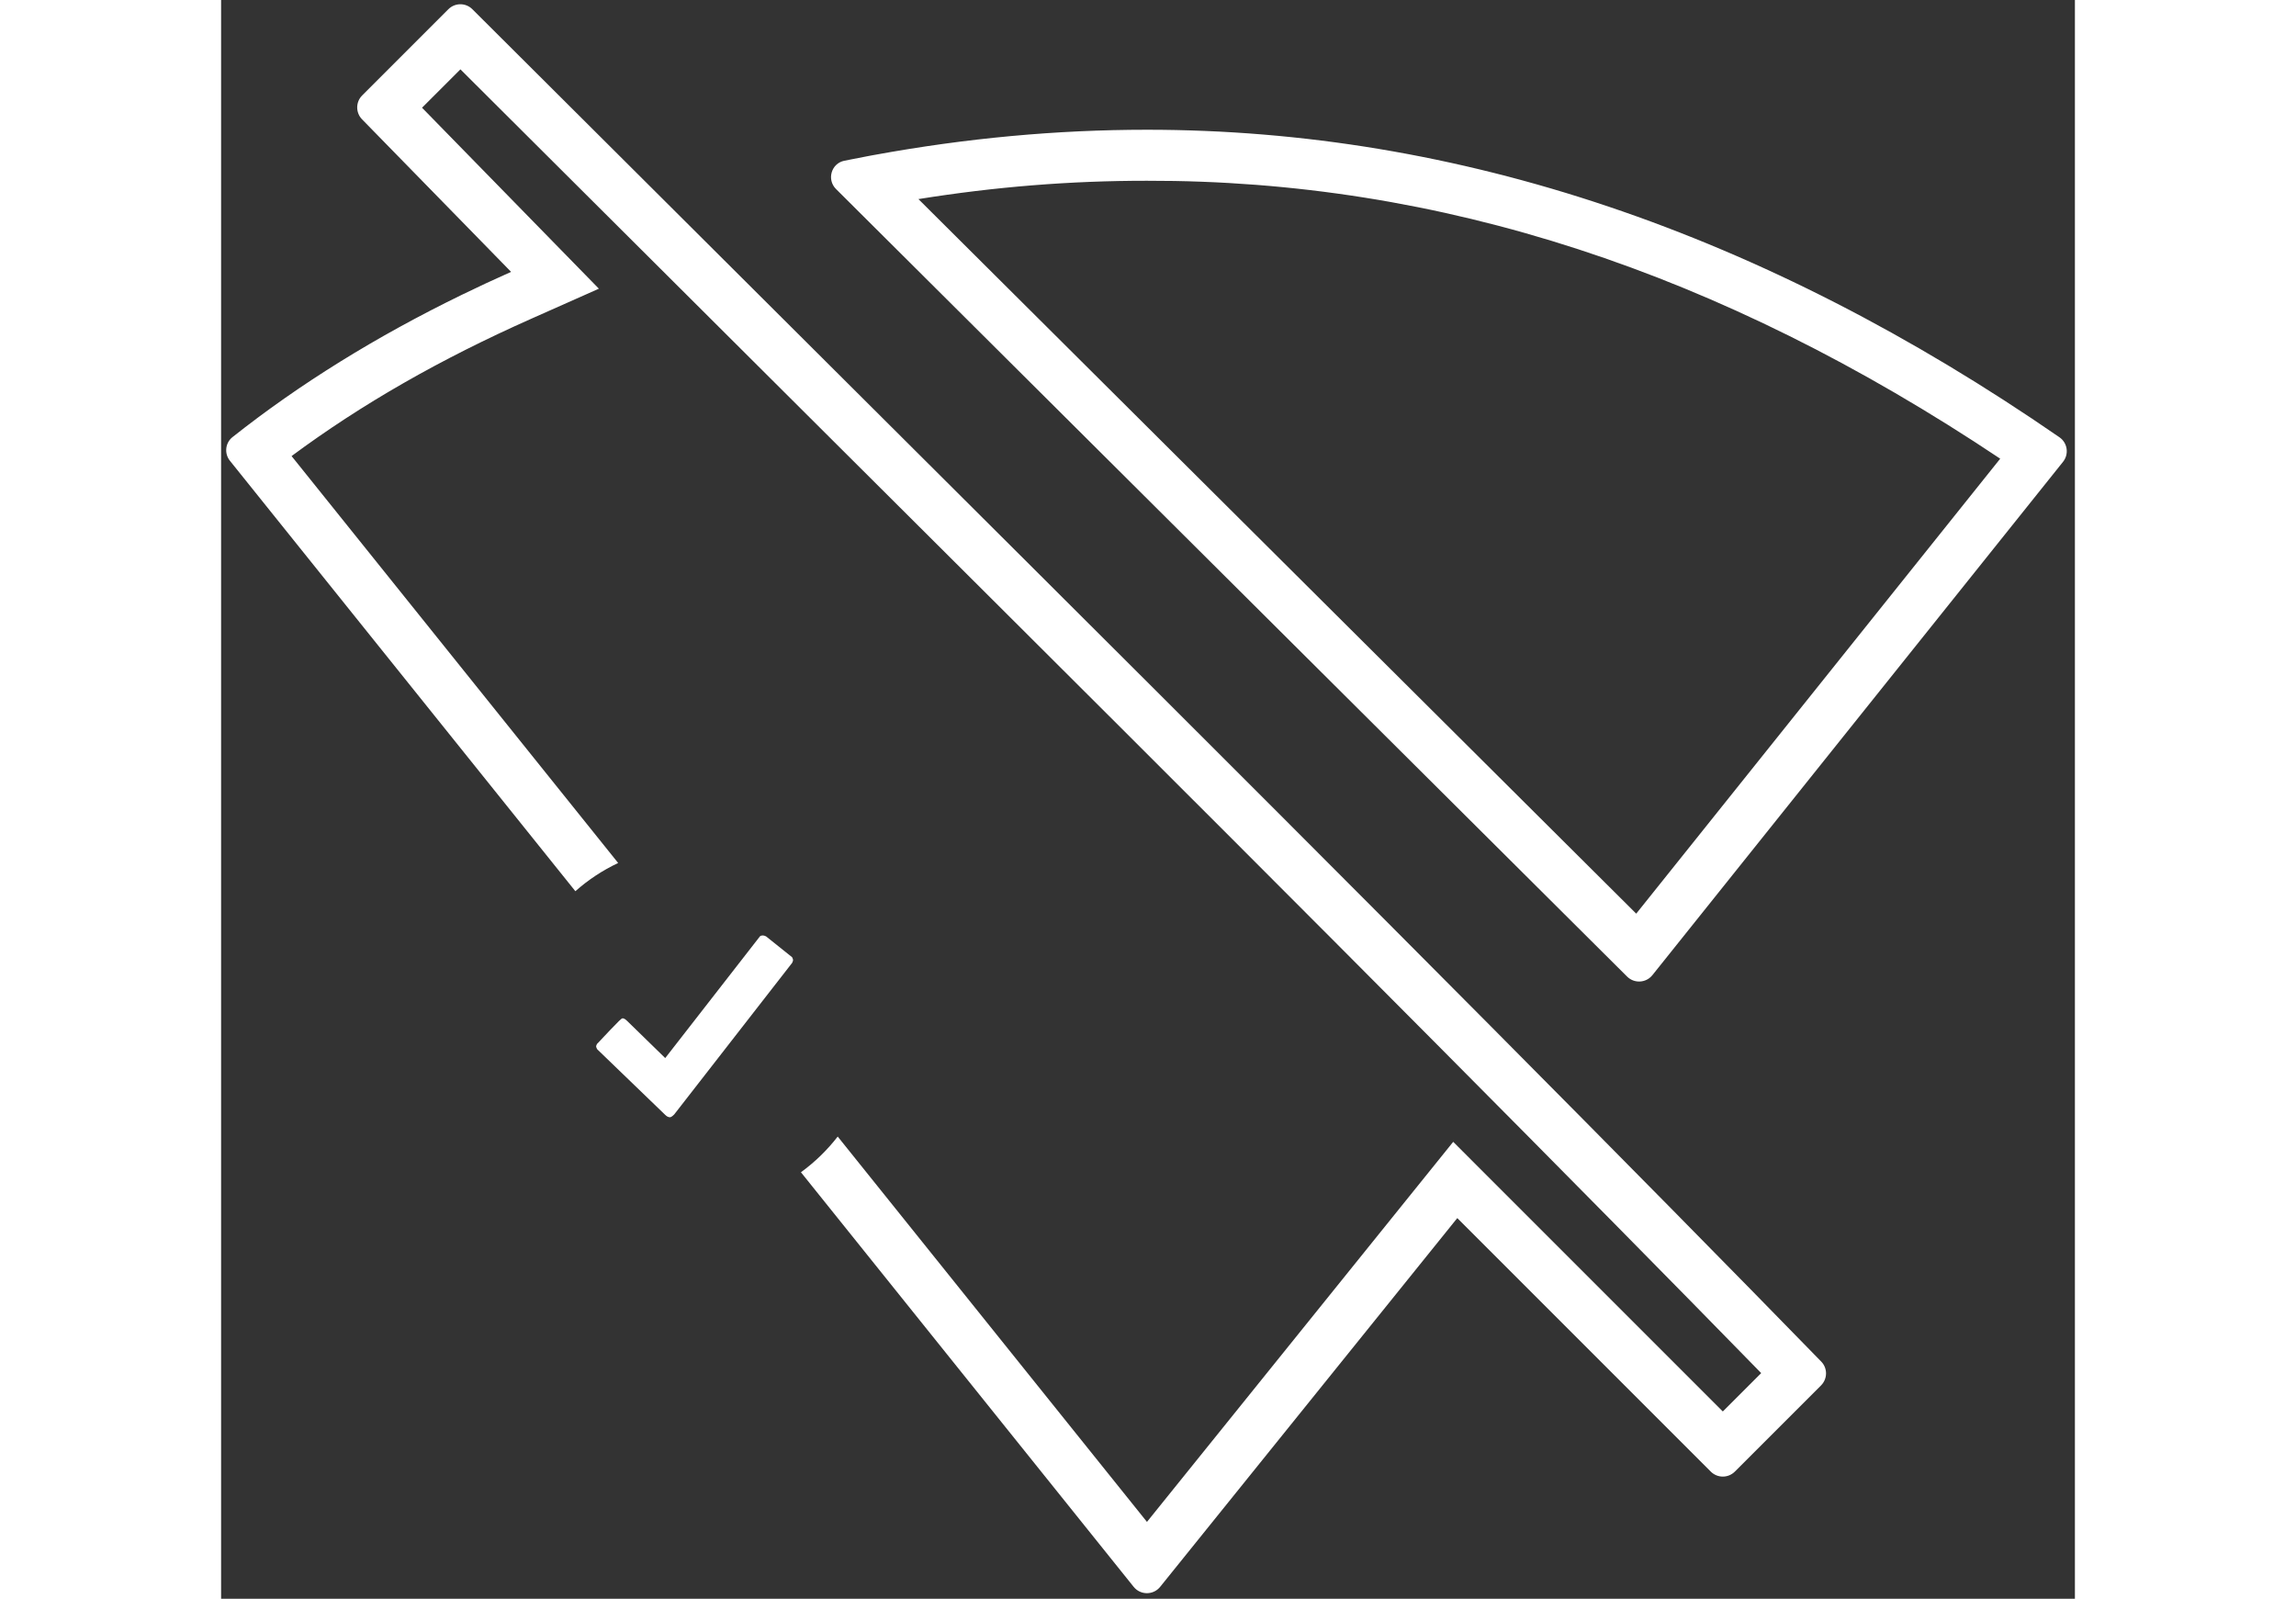 <svg width="270" height="188" viewBox="0 0 218 188" version="1.1" xmlns="http://www.w3.org/2000/svg" xmlns:xlink="http://www.w3.org/1999/xlink">
<rect x="0" y="0" width="218" height="188" fill="#333333" stroke="none"/>
<title>Available Offline</title>
<desc>Created using Figma</desc>
<g id="Canvas" transform="translate(-27588 -20541)">
<g id="Available Offline">
<g id="Group 2">
<g id="Subtract">
<use xlink:href="#path0_fill" transform="translate(27588.6 20541.5)" fill="#FFFFFF"/>
</g>
<g id="Group">
<g id="Ellipse">
<mask id="mask0_outline_out">
<rect id="mask0_outline_inv" fill="white" x="-5" y="-5" width="52" height="52" transform="translate(27622.8 20640.8)"/>
<use xlink:href="#path1_fill" fill="black" transform="translate(27622.8 20640.8)"/>
</mask>
<g mask="url(#mask0_outline_out)">
<use xlink:href="#path2_stroke_2x" transform="translate(27622.8 20640.8)" fill="#FFFFFF"/>
</g>
</g>
<g id="f122">
<g id="Vector">
<use xlink:href="#path3_fill" transform="translate(27632.1 20651)" fill="#FFFFFF"/>
</g>
</g>
</g>
</g>
</g>
</g>
<defs>
<path id="path0_fill" fill-rule="evenodd" d="M 149.012 138.493L 144.29 133.771L 140.098 138.972L 108.278 178.462L 71.911 133.149C 70.676 134.745 69.219 136.159 67.587 137.347L 106.712 186.095C 107.51 187.093 109.026 187.093 109.829 186.099L 140.983 147.437L 144.77 142.737L 149.038 147.003L 174.581 172.548C 175.362 173.329 176.63 173.329 177.409 172.548L 187.546 162.413C 188.319 161.64 188.333 160.394 187.569 159.61C 166.485 137.968 135.643 106.919 95.044 66.462C 57.288 28.839 35.255 6.878 28.946 0.583C 28.165 -0.198 26.903 -0.192 26.122 0.589L 15.991 10.722C 15.216 11.495 15.21 12.749 15.975 13.532L 29.042 26.903L 33.503 31.47C 31.542 32.341 29.62 33.235 27.737 34.153C 17.616 39.079 8.618 44.661 0.743 50.898C -0.117 51.579 -0.247 52.829 0.44 53.685L 41.061 104.298C 42.563 102.966 44.257 101.845 46.092 100.979L 7.688 53.13C 15.917 47.028 25.184 41.724 35.94 36.952L 43.827 33.448L 37.795 27.276L 23.03 12.167L 27.542 7.655C 36.346 16.439 57.436 37.456 90.809 70.712C 129.657 109.423 159.548 139.497 180.508 160.964L 175.995 165.476L 149.012 138.493ZM 108.268 20.757C 142.682 20.681 175.608 31.392 208.616 53.437L 165.813 106.938L 81.403 22.911C 90.446 21.46 99.305 20.751 108.268 20.757ZM 164.741 114.337L 74.208 24.214L 73.796 23.804L 71.716 21.733C 70.596 20.618 71.151 18.71 72.7 18.398C 73.667 18.2 74.633 18.013 75.598 17.833L 76.176 17.726L 76.192 17.724C 86.983 15.747 97.674 14.757 108.268 14.757C 144.891 14.757 180.663 26.811 215.585 50.921C 216.534 51.575 216.727 52.901 216.006 53.802L 167.714 114.169C 166.969 115.099 165.585 115.177 164.741 114.337Z"/>
<path id="path1_fill" d="M 41.806 20.903C 41.806 32.447 32.447 41.806 20.903 41.806C 9.358 41.806 0 32.447 0 20.903C 0 9.358 9.358 0 20.903 0C 32.447 0 41.806 9.358 41.806 20.903Z"/>
<path id="path2_stroke_2x" d="M 36.806 20.903C 36.806 29.686 29.686 36.806 20.903 36.806L 20.903 46.806C 35.209 46.806 46.806 35.209 46.806 20.903L 36.806 20.903ZM 20.903 36.806C 12.12 36.806 5 29.686 5 20.903L -5 20.903C -5 35.209 6.597 46.806 20.903 46.806L 20.903 36.806ZM 5 20.903C 5 12.12 12.12 5 20.903 5L 20.903 -5C 6.597 -5 -5 6.597 -5 20.903L 5 20.903ZM 20.903 5C 29.686 5 36.806 12.12 36.806 20.903L 46.806 20.903C 46.806 6.597 35.209 -5 20.903 -5L 20.903 5Z"/>
<path id="path3_fill" d="M 23.049 2.561C 23.123 2.709 23.16 2.821 23.16 2.895C 23.16 2.969 23.123 3.081 23.049 3.229L 9.186 21.045C 8.963 21.267 8.796 21.379 8.685 21.379C 8.5 21.379 8.314 21.286 8.128 21.1L 0.278 13.529L 0.111 13.362C 0.037 13.213 0 13.102 0 13.028C 0 12.991 0.037 12.898 0.111 12.749L 0.223 12.638C 1.262 11.524 2.078 10.671 2.672 10.077C 2.895 9.854 3.043 9.743 3.118 9.743C 3.266 9.743 3.452 9.854 3.674 10.077L 8.128 14.419L 19.263 0.111C 19.337 0.037 19.449 0 19.597 0C 19.709 0 19.838 0.037 19.987 0.111L 23.049 2.561Z"/>
</defs>
</svg>

